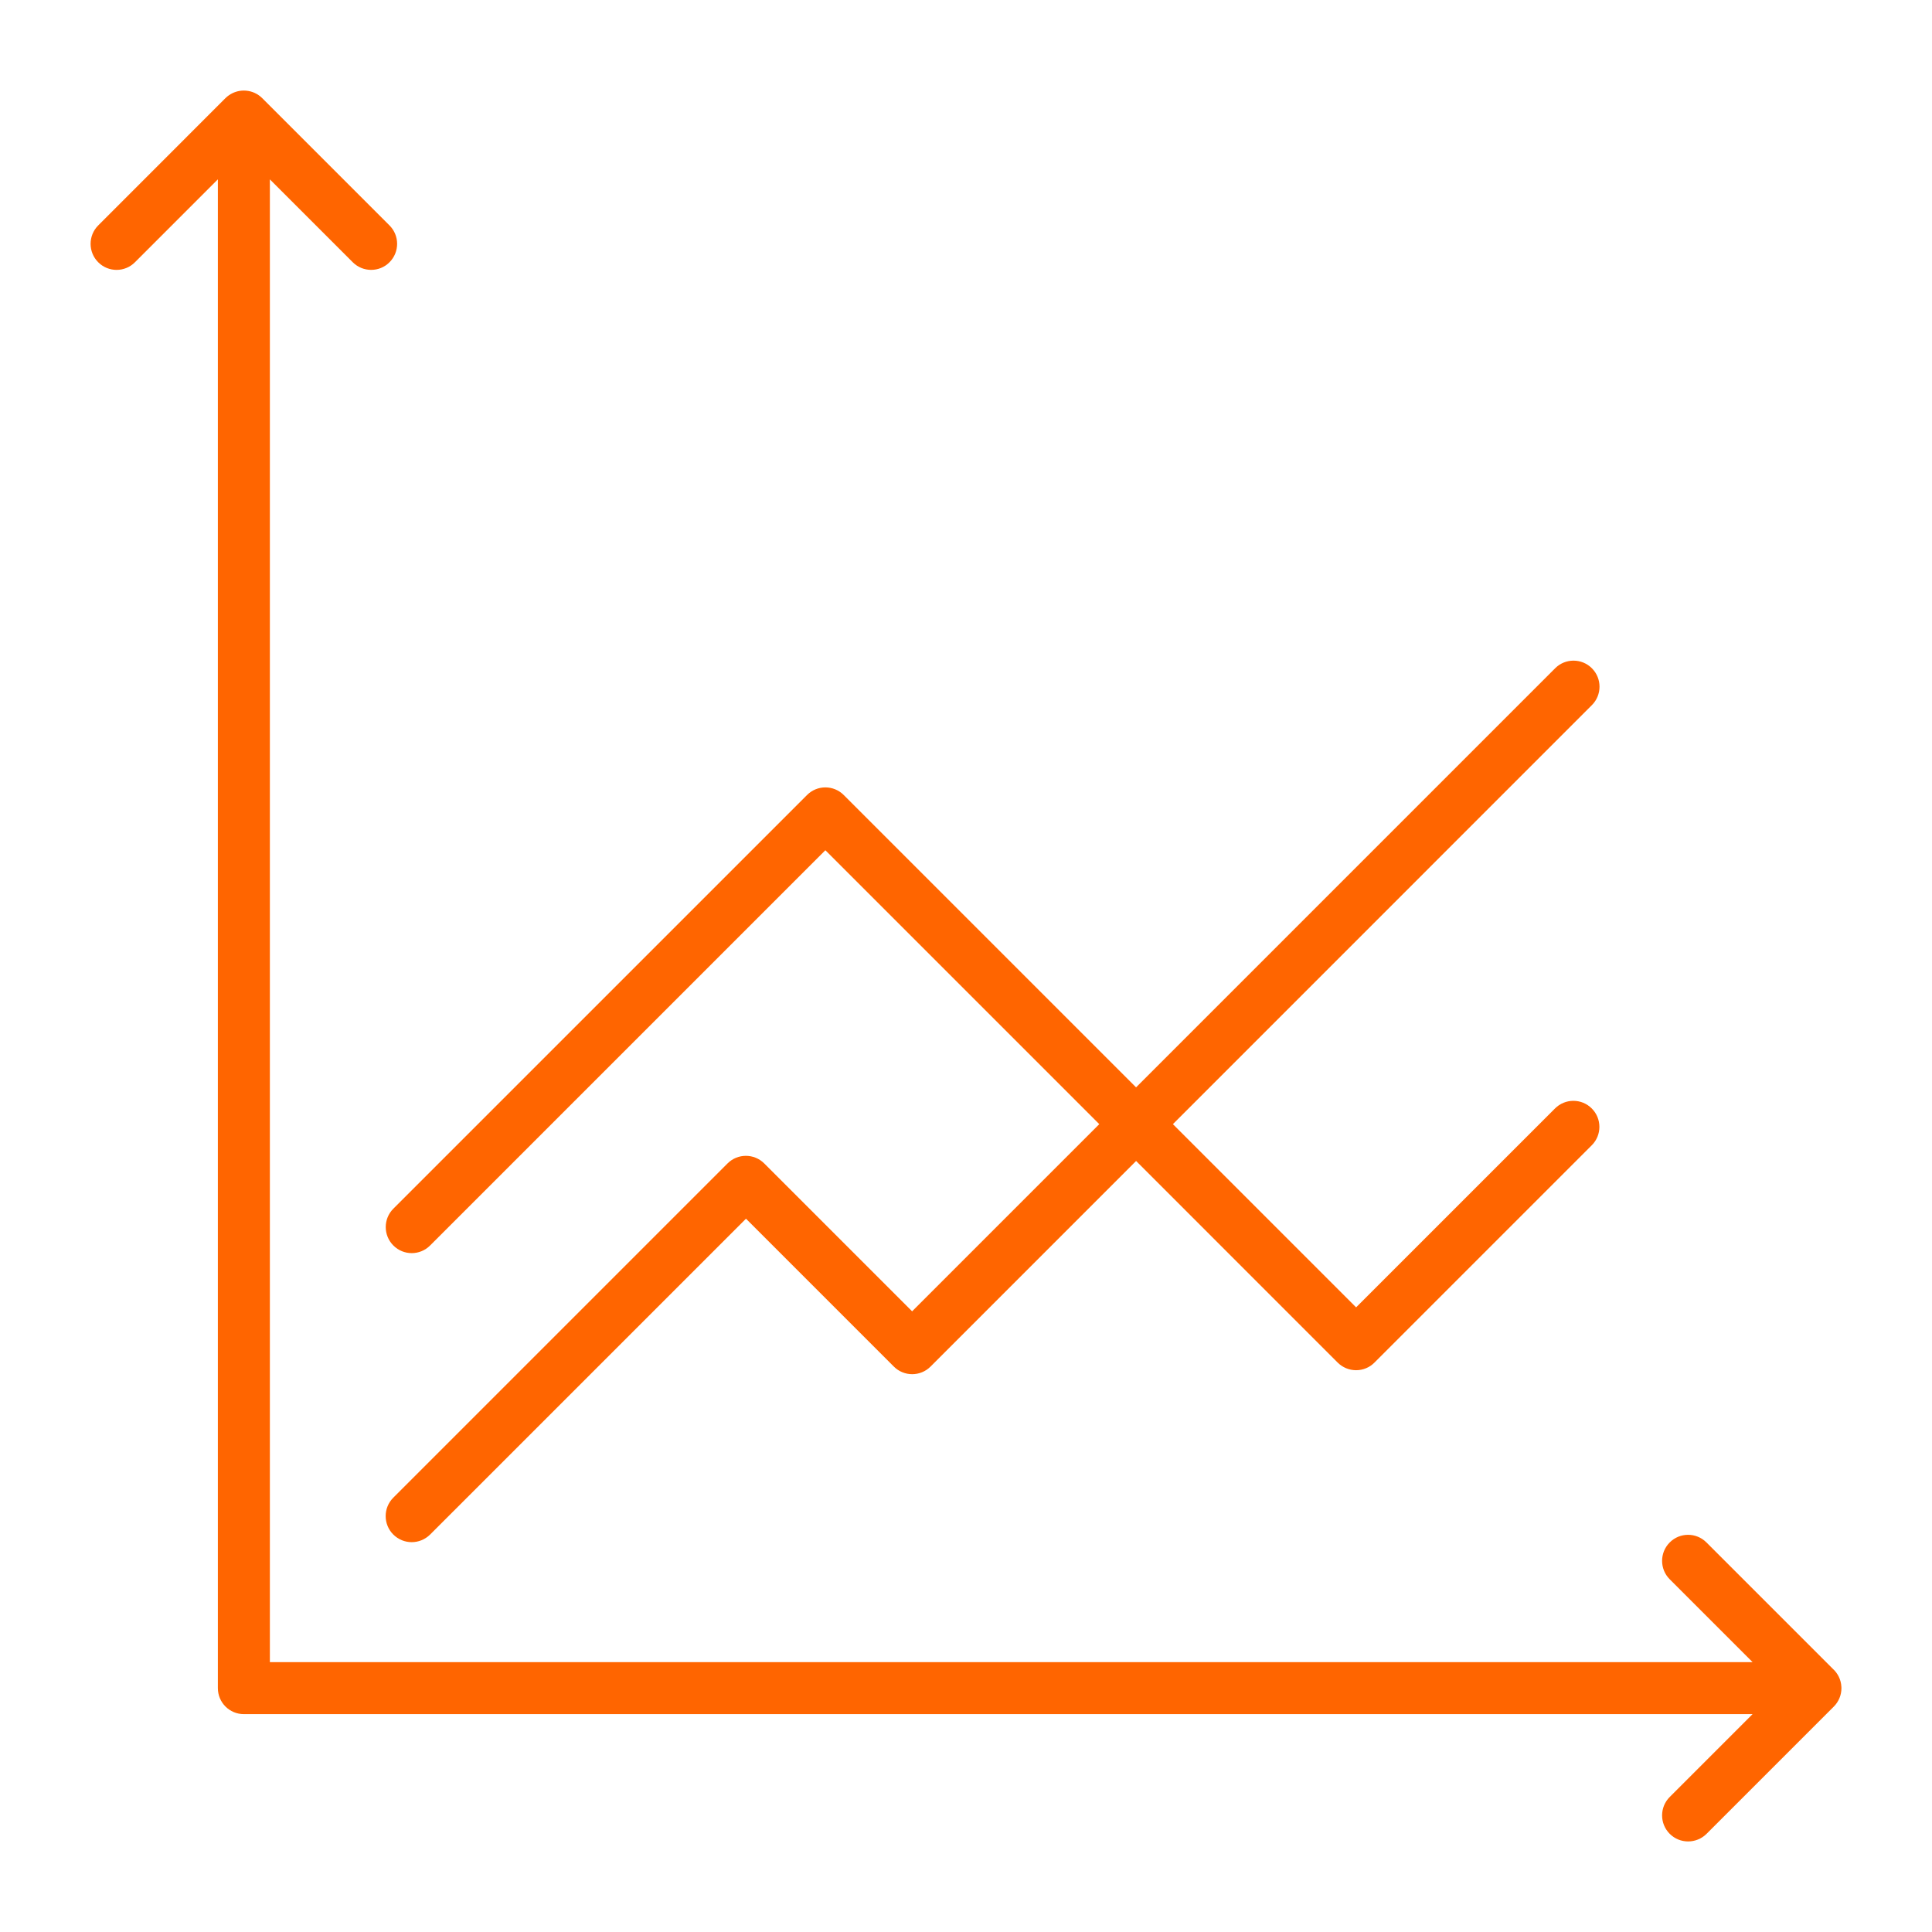 <svg id="svg" width="64" height="64" viewBox="0 0 64 64" fill="none" xmlns="http://www.w3.org/2000/svg">
<path fill-rule="evenodd" clip-rule="evenodd" d="M60.998 55.876C60.999 55.892 61 55.908 61 55.923C61 56.152 60.909 56.371 60.746 56.534L56.529 60.751C56.362 60.916 56.141 61 55.921 61C55.699 61 55.48 60.916 55.311 60.747C54.975 60.411 54.975 59.864 55.311 59.528L58.056 56.783H8.078C7.601 56.783 7.217 56.397 7.217 55.921V5.941L4.471 8.687C4.136 9.025 3.589 9.025 3.253 8.687C2.917 8.351 2.917 7.804 3.253 7.468L7.468 3.251C7.504 3.215 7.544 3.182 7.586 3.154C7.726 3.057 7.895 3 8.078 3C8.283 3 8.471 3.072 8.619 3.191C8.642 3.21 8.665 3.23 8.686 3.251L12.903 7.468C13.239 7.804 13.239 8.351 12.903 8.687C12.737 8.856 12.515 8.94 12.295 8.94C12.074 8.94 11.854 8.856 11.685 8.687L8.94 5.942V55.06H58.056L55.311 52.315C54.975 51.979 54.975 51.432 55.311 51.096C55.646 50.758 56.193 50.758 56.529 51.096L60.708 55.275C60.876 55.424 60.986 55.637 60.998 55.876Z" fill="#FF6500"/>
<path fill-rule="evenodd" clip-rule="evenodd" d="M13.027 50.832C13.197 51.001 13.416 51.086 13.638 51.086C13.859 51.086 14.079 51.001 14.25 50.832L24.712 40.371L29.608 45.268C29.944 45.606 30.491 45.606 30.827 45.268L37.635 38.459L44.312 45.137C44.475 45.3 44.695 45.39 44.923 45.39C45.151 45.39 45.37 45.3 45.531 45.137L52.73 37.938C53.066 37.602 53.066 37.056 52.73 36.72C52.394 36.382 51.847 36.382 51.511 36.72L44.923 43.308L38.854 37.239L52.734 23.357C53.07 23.021 53.07 22.474 52.734 22.138C52.398 21.8 51.851 21.8 51.515 22.138L37.634 36.02L27.951 26.337C27.615 25.999 27.068 25.999 26.733 26.337L13.03 40.039C12.694 40.375 12.694 40.922 13.03 41.258C13.366 41.596 13.912 41.596 14.248 41.258L27.341 28.165L36.415 37.239L30.215 43.439L25.318 38.542C24.982 38.204 24.435 38.204 24.099 38.542L13.027 49.614C12.692 49.949 12.692 50.496 13.027 50.832Z" fill="#FF6500"/>
</svg>

